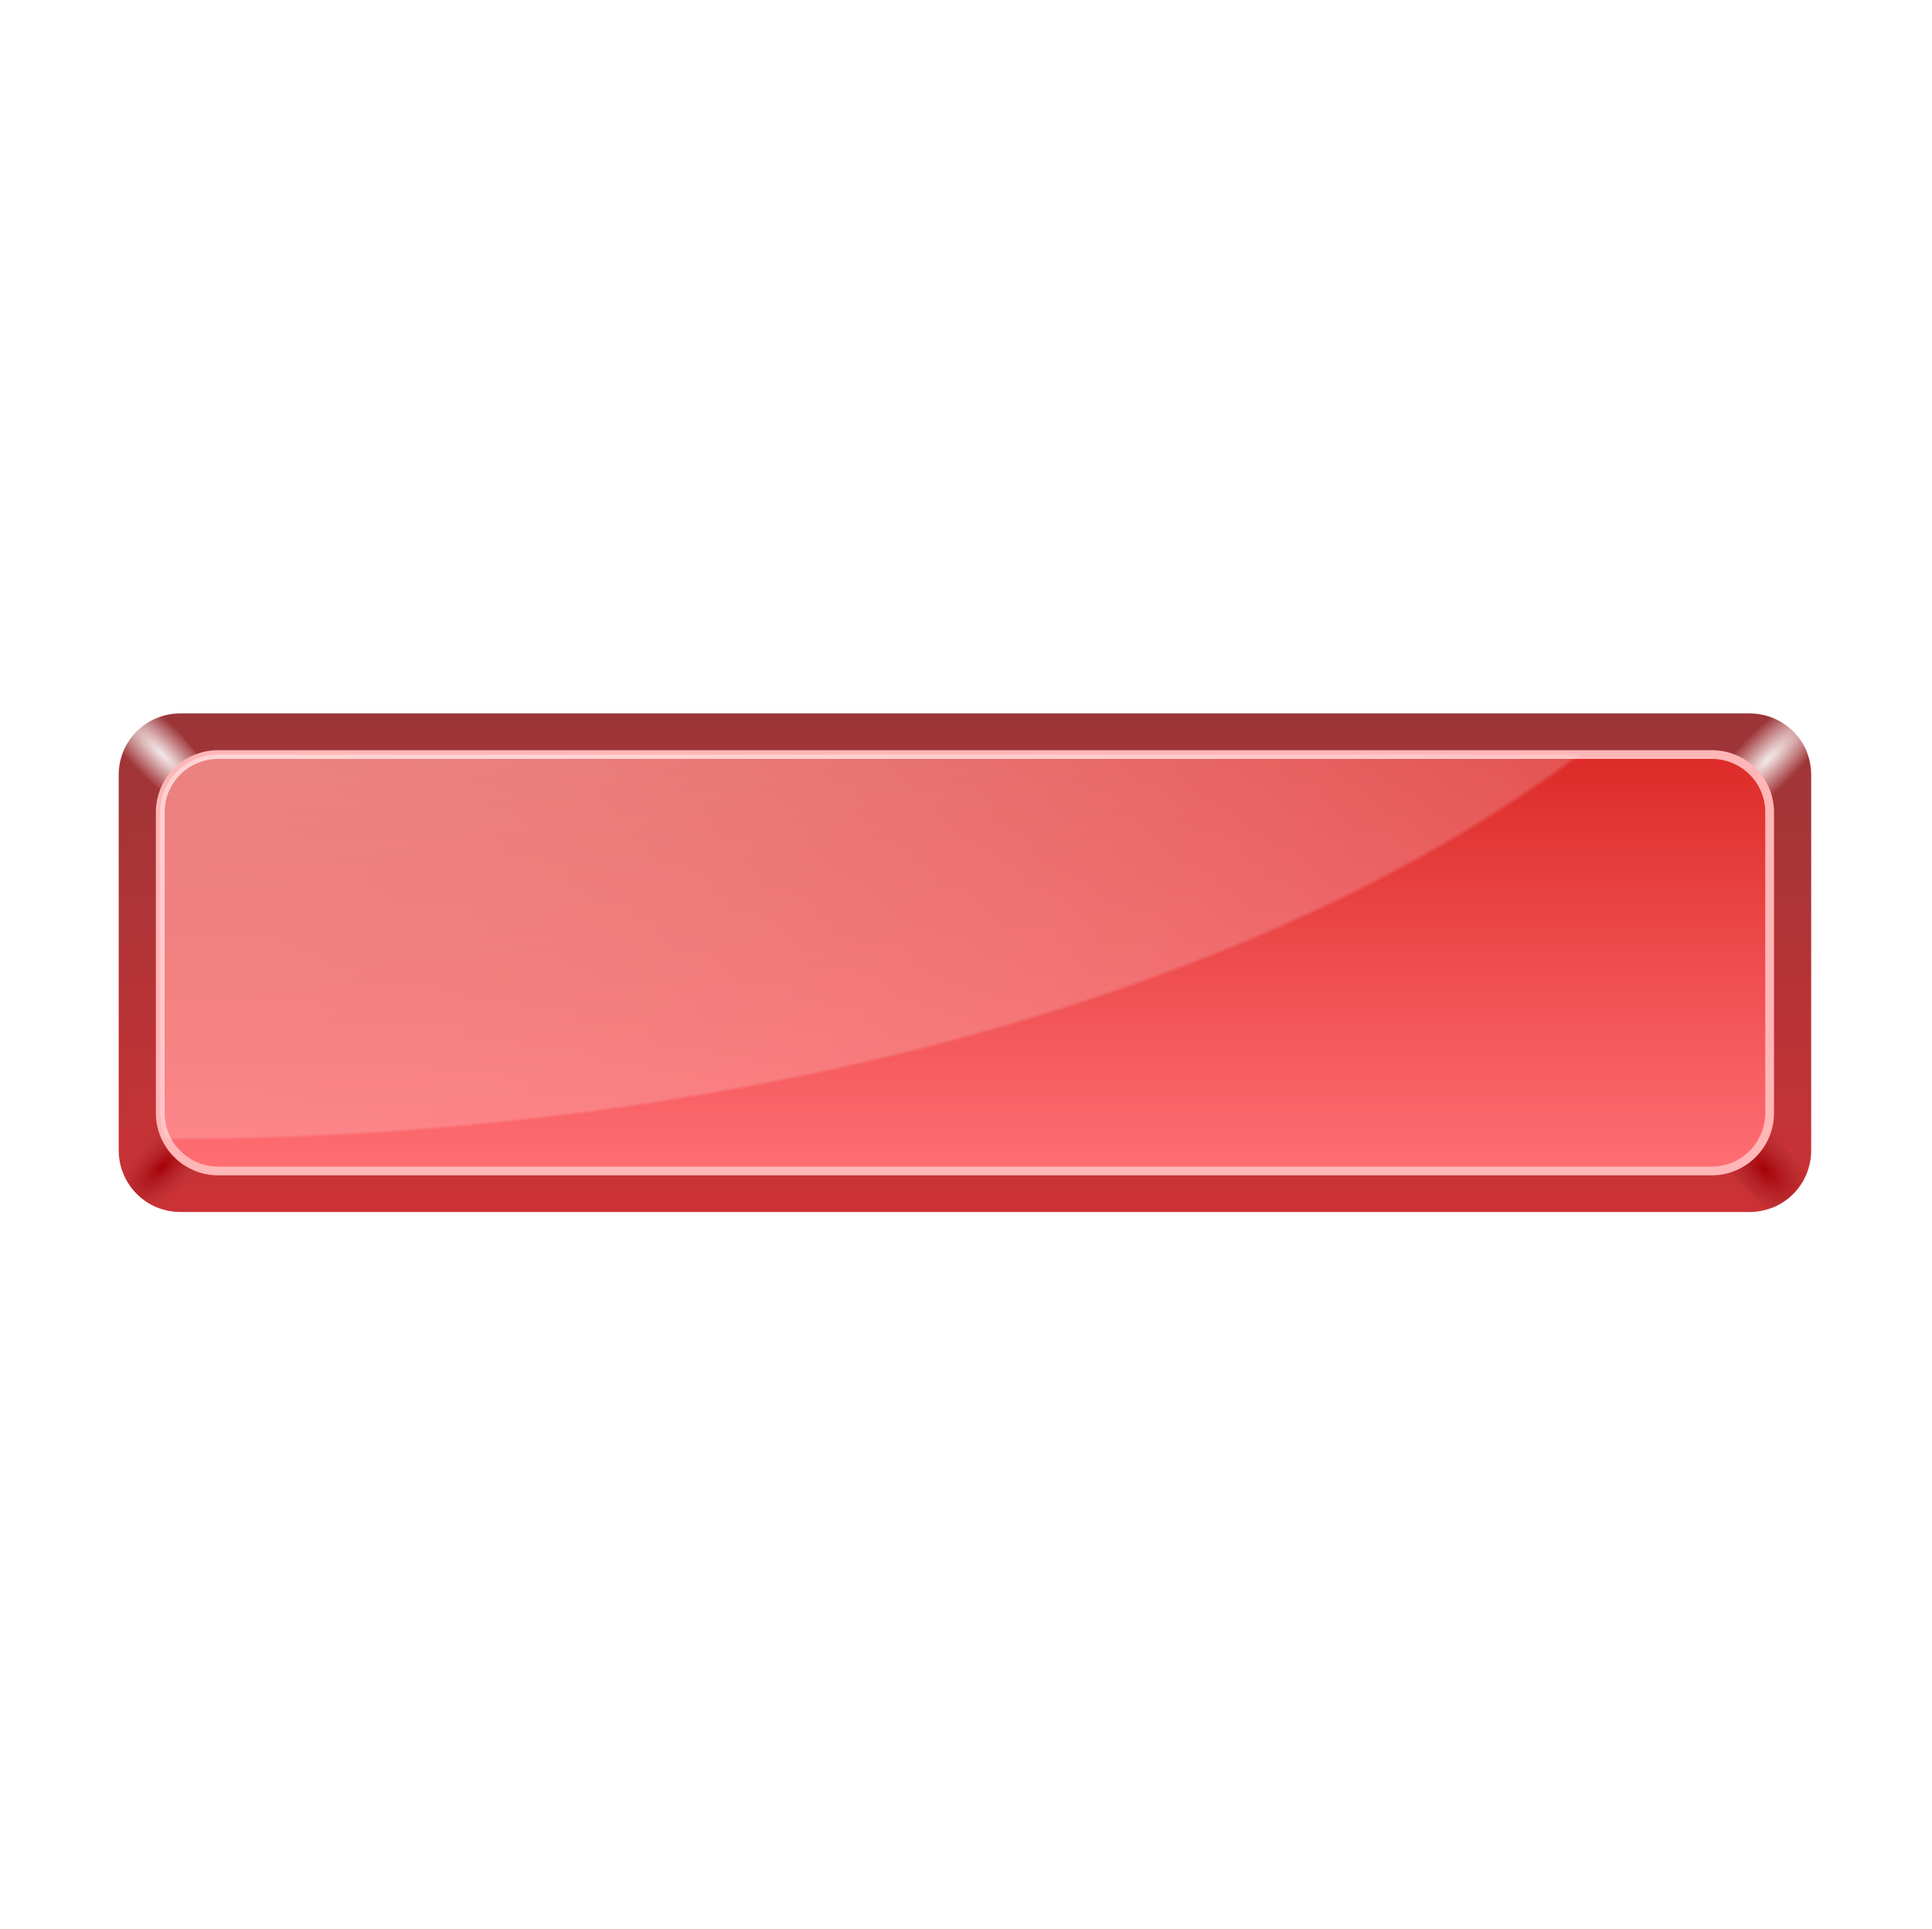 <?xml version="1.0" encoding="UTF-8" standalone="no"?>
<svg
   xmlns:dc="http://purl.org/dc/elements/1.1/"
   xmlns:cc="http://creativecommons.org/ns#"
   xmlns:rdf="http://www.w3.org/1999/02/22-rdf-syntax-ns#"
   xmlns:svg="http://www.w3.org/2000/svg"
   xmlns="http://www.w3.org/2000/svg"
   xmlns:xlink="http://www.w3.org/1999/xlink"
   xmlns:sodipodi="http://sodipodi.sourceforge.net/DTD/sodipodi-0.dtd"
   xmlns:inkscape="http://www.inkscape.org/namespaces/inkscape"
   id="svg6760"
   viewBox="0 0 232.37 232"
   version="1.1"
   inkscape:version="0.91 r13725"
   sodipodi:docname="rihard_minus.svg"
   width="232.37"
   height="232">
  <sodipodi:namedview
     pagecolor="#ffffff"
     bordercolor="#666666"
     borderopacity="1"
     objecttolerance="10"
     gridtolerance="10"
     guidetolerance="10"
     inkscape:pageopacity="0"
     inkscape:pageshadow="2"
     inkscape:window-width="1770"
     inkscape:window-height="1058"
     id="namedview4305"
     showgrid="false"
     fit-margin-top="0"
     fit-margin-left="0"
     fit-margin-right="0"
     fit-margin-bottom="0"
     inkscape:zoom="0.55017102"
     inkscape:cx="-8.583227"
     inkscape:cy="-307.42052"
     inkscape:window-x="1502"
     inkscape:window-y="-8"
     inkscape:window-maximized="1"
     inkscape:current-layer="svg6760" />
  <defs
     id="defs6762">
    <linearGradient
       id="linearGradient10743">
      <stop
         id="stop10745"
         stop-color="#fff"
         stop-opacity=".704"
         offset="0" />
      <stop
         id="stop10747"
         stop-color="#fff"
         stop-opacity=".19"
         offset=".509" />
      <stop
         id="stop10749"
         stop-color="#fff"
         stop-opacity="0"
         offset=".511" />
      <stop
         id="stop10751"
         stop-color="#fff"
         stop-opacity="0"
         offset="1" />
    </linearGradient>
    <linearGradient
       id="linearGradient10803">
      <stop
         id="stop10805"
         stop-color="#fff"
         stop-opacity=".889"
         offset="0" />
      <stop
         id="stop10807"
         stop-color="#fff"
         stop-opacity="0"
         offset=".5" />
      <stop
         id="stop10809"
         stop-color="#fff"
         stop-opacity="0"
         offset=".511" />
      <stop
         id="stop10811"
         stop-color="#fff"
         stop-opacity="0"
         offset="1" />
    </linearGradient>
    <filter
       id="filter6030">
      <feGaussianBlur
         id="feGaussianBlur6032"
         stdDeviation="0.455" />
    </filter>
    <linearGradient
       id="linearGradient5675">
      <stop
         id="stop5677"
         stop-color="#a50006"
         offset="0" />
      <stop
         id="stop5679"
         stop-color="#af3a3c"
         stop-opacity="0"
         offset=".511" />
      <stop
         id="stop5681"
         stop-color="#fff"
         stop-opacity="0"
         offset=".511" />
      <stop
         id="stop5683"
         stop-color="#fff"
         stop-opacity="0"
         offset="1" />
    </linearGradient>
    <linearGradient
       id="linearGradient5553">
      <stop
         id="stop5555"
         stop-color="#9b3538"
         offset="0" />
      <stop
         id="stop5557"
         stop-color="#cc3235"
         offset="1" />
    </linearGradient>
    <linearGradient
       id="linearGradient7965"
       x1="394.25"
       xlink:href="#linearGradient5553"
       gradientUnits="userSpaceOnUse"
       y1="195.88"
       gradientTransform="translate(-76.25,144.99)"
       x2="394.25"
       y2="252.88" />
    <radialGradient
       id="radialGradient7967"
       xlink:href="#linearGradient10803"
       gradientUnits="userSpaceOnUse"
       cy="132.92"
       cx="418"
       gradientTransform="matrix(3.675,-3.675,1.045,1.045,-1265.2,1743.3)"
       r="4.595" />
    <radialGradient
       id="radialGradient7969"
       xlink:href="#linearGradient5675"
       gradientUnits="userSpaceOnUse"
       cy="247.83"
       cx="485.76"
       gradientTransform="matrix(2.449,2.449,-1.319,1.319,-453.29,-1123.5)"
       r="4.754" />
    <radialGradient
       id="radialGradient7971"
       xlink:href="#linearGradient5675"
       gradientUnits="userSpaceOnUse"
       cy="247.83"
       cx="485.76"
       gradientTransform="matrix(-2.449,2.449,-1.002,-1.002,1664.2,-548.62)"
       r="4.754" />
    <radialGradient
       id="radialGradient7973"
       xlink:href="#linearGradient10803"
       gradientUnits="userSpaceOnUse"
       cy="132.92"
       cx="418"
       gradientTransform="matrix(-3.675,-3.675,1.005,-1.005,1628.8,2015.3)"
       r="4.595" />
    <linearGradient
       id="linearGradient7975"
       x1="394.25"
       gradientUnits="userSpaceOnUse"
       y1="200.07"
       gradientTransform="translate(-76.25,144.99)"
       x2="394.25"
       y2="248.68">
      <stop
         id="stop5539"
         stop-color="#dc2a27"
         offset="0" />
      <stop
         id="stop5541"
         stop-color="#ff6f74"
         offset="1" />
    </linearGradient>
    <radialGradient
       id="radialGradient7977"
       xlink:href="#linearGradient10743"
       gradientUnits="userSpaceOnUse"
       cy="192.82"
       cx="360.57"
       gradientTransform="matrix(4.203,0,0,2.17,-1288.9,-130.18)"
       r="91.5" />
  </defs>
  <g
     transform="matrix(1.052,0,0,1.052,-218.478,-272.783)"
     id="g7952">
    <path
       inkscape:connector-curvature="0"
       style="fill:url(#linearGradient7965)"
       d="m 228.31,340.86 c -3.91,0 -7.06,3.12 -7.06,7.03 l 0,42.91 c 0,3.91 3.15,7.06 7.06,7.06 l 179.38,0 c 3.91,0 7.06,-3.15 7.06,-7.06 l 0,-42.91 c 0,-3.91 -3.15,-7.03 -7.06,-7.03 l -179.38,0 z"
       id="rect5520" />
    <path
       inkscape:connector-curvature="0"
       style="fill:url(#radialGradient7967)"
       d="m 409.7,340.98 -4.42,5.26 c 2.14,0.67 3.81,2.32 4.5,4.73 l 4.69,-4.78 c -0.55,-2.67 -2.68,-4.59 -4.77,-5.21 z"
       id="path5902" />
    <path
       inkscape:connector-curvature="0"
       style="fill:url(#radialGradient7969)"
       d="m 414.27,393.34 -4.91,-5.3 c -0.67,2.14 -2.18,3.81 -4.6,4.5 l 4.83,5.04 c 2.67,-0.58 4.41,-3.12 4.68,-4.24 z"
       id="path5980" />
    <path
       inkscape:connector-curvature="0"
       style="fill:url(#radialGradient7971)"
       d="m 225.85,397.39 5.3,-4.91 c -2.14,-0.67 -3.81,-2.18 -4.5,-4.6 l -5.05,4.83 c 0.59,2.67 3.12,4.41 4.25,4.68 z"
       id="path6022" />
    <path
       inkscape:connector-curvature="0"
       style="fill:url(#radialGradient7973)"
       d="m 221.56,345.66 4.9,4.42 c 0.77,-2.23 2.06,-3.41 3.98,-4.24 l -4.21,-5.22 c -2.66,0.55 -4.05,2.95 -4.67,5.04 z"
       id="path5976" />
    <path
       inkscape:connector-curvature="0"
       style="fill:url(#linearGradient7975);stroke:#ffb6b7;filter:url(#filter6030)"
       d="m 232.64,345.56 c -3.67,0 -6.64,2.93 -6.64,6.61 l 0,34.36 c 0,3.67 2.97,6.64 6.64,6.64 l 170.72,0 c 3.67,0 6.64,-2.97 6.64,-6.64 l 0,-34.36 c 0,-3.68 -2.97,-6.61 -6.64,-6.61 l -170.72,0 z"
       id="path5535" />
    <path
       inkscape:connector-curvature="0"
       style="fill:url(#radialGradient7977)"
       d="m 232.64,345.56 c -3.67,0 -6.64,2.93 -6.64,6.61 l 0,34.36 c 0,3.67 2.97,6.64 6.64,6.64 l 170.72,0 c 3.67,0 6.64,-2.97 6.64,-6.64 l 0,-34.36 c 0,-3.68 -2.97,-6.61 -6.64,-6.61 l -170.72,0 z"
       id="path5559" />
  </g>
</svg>
